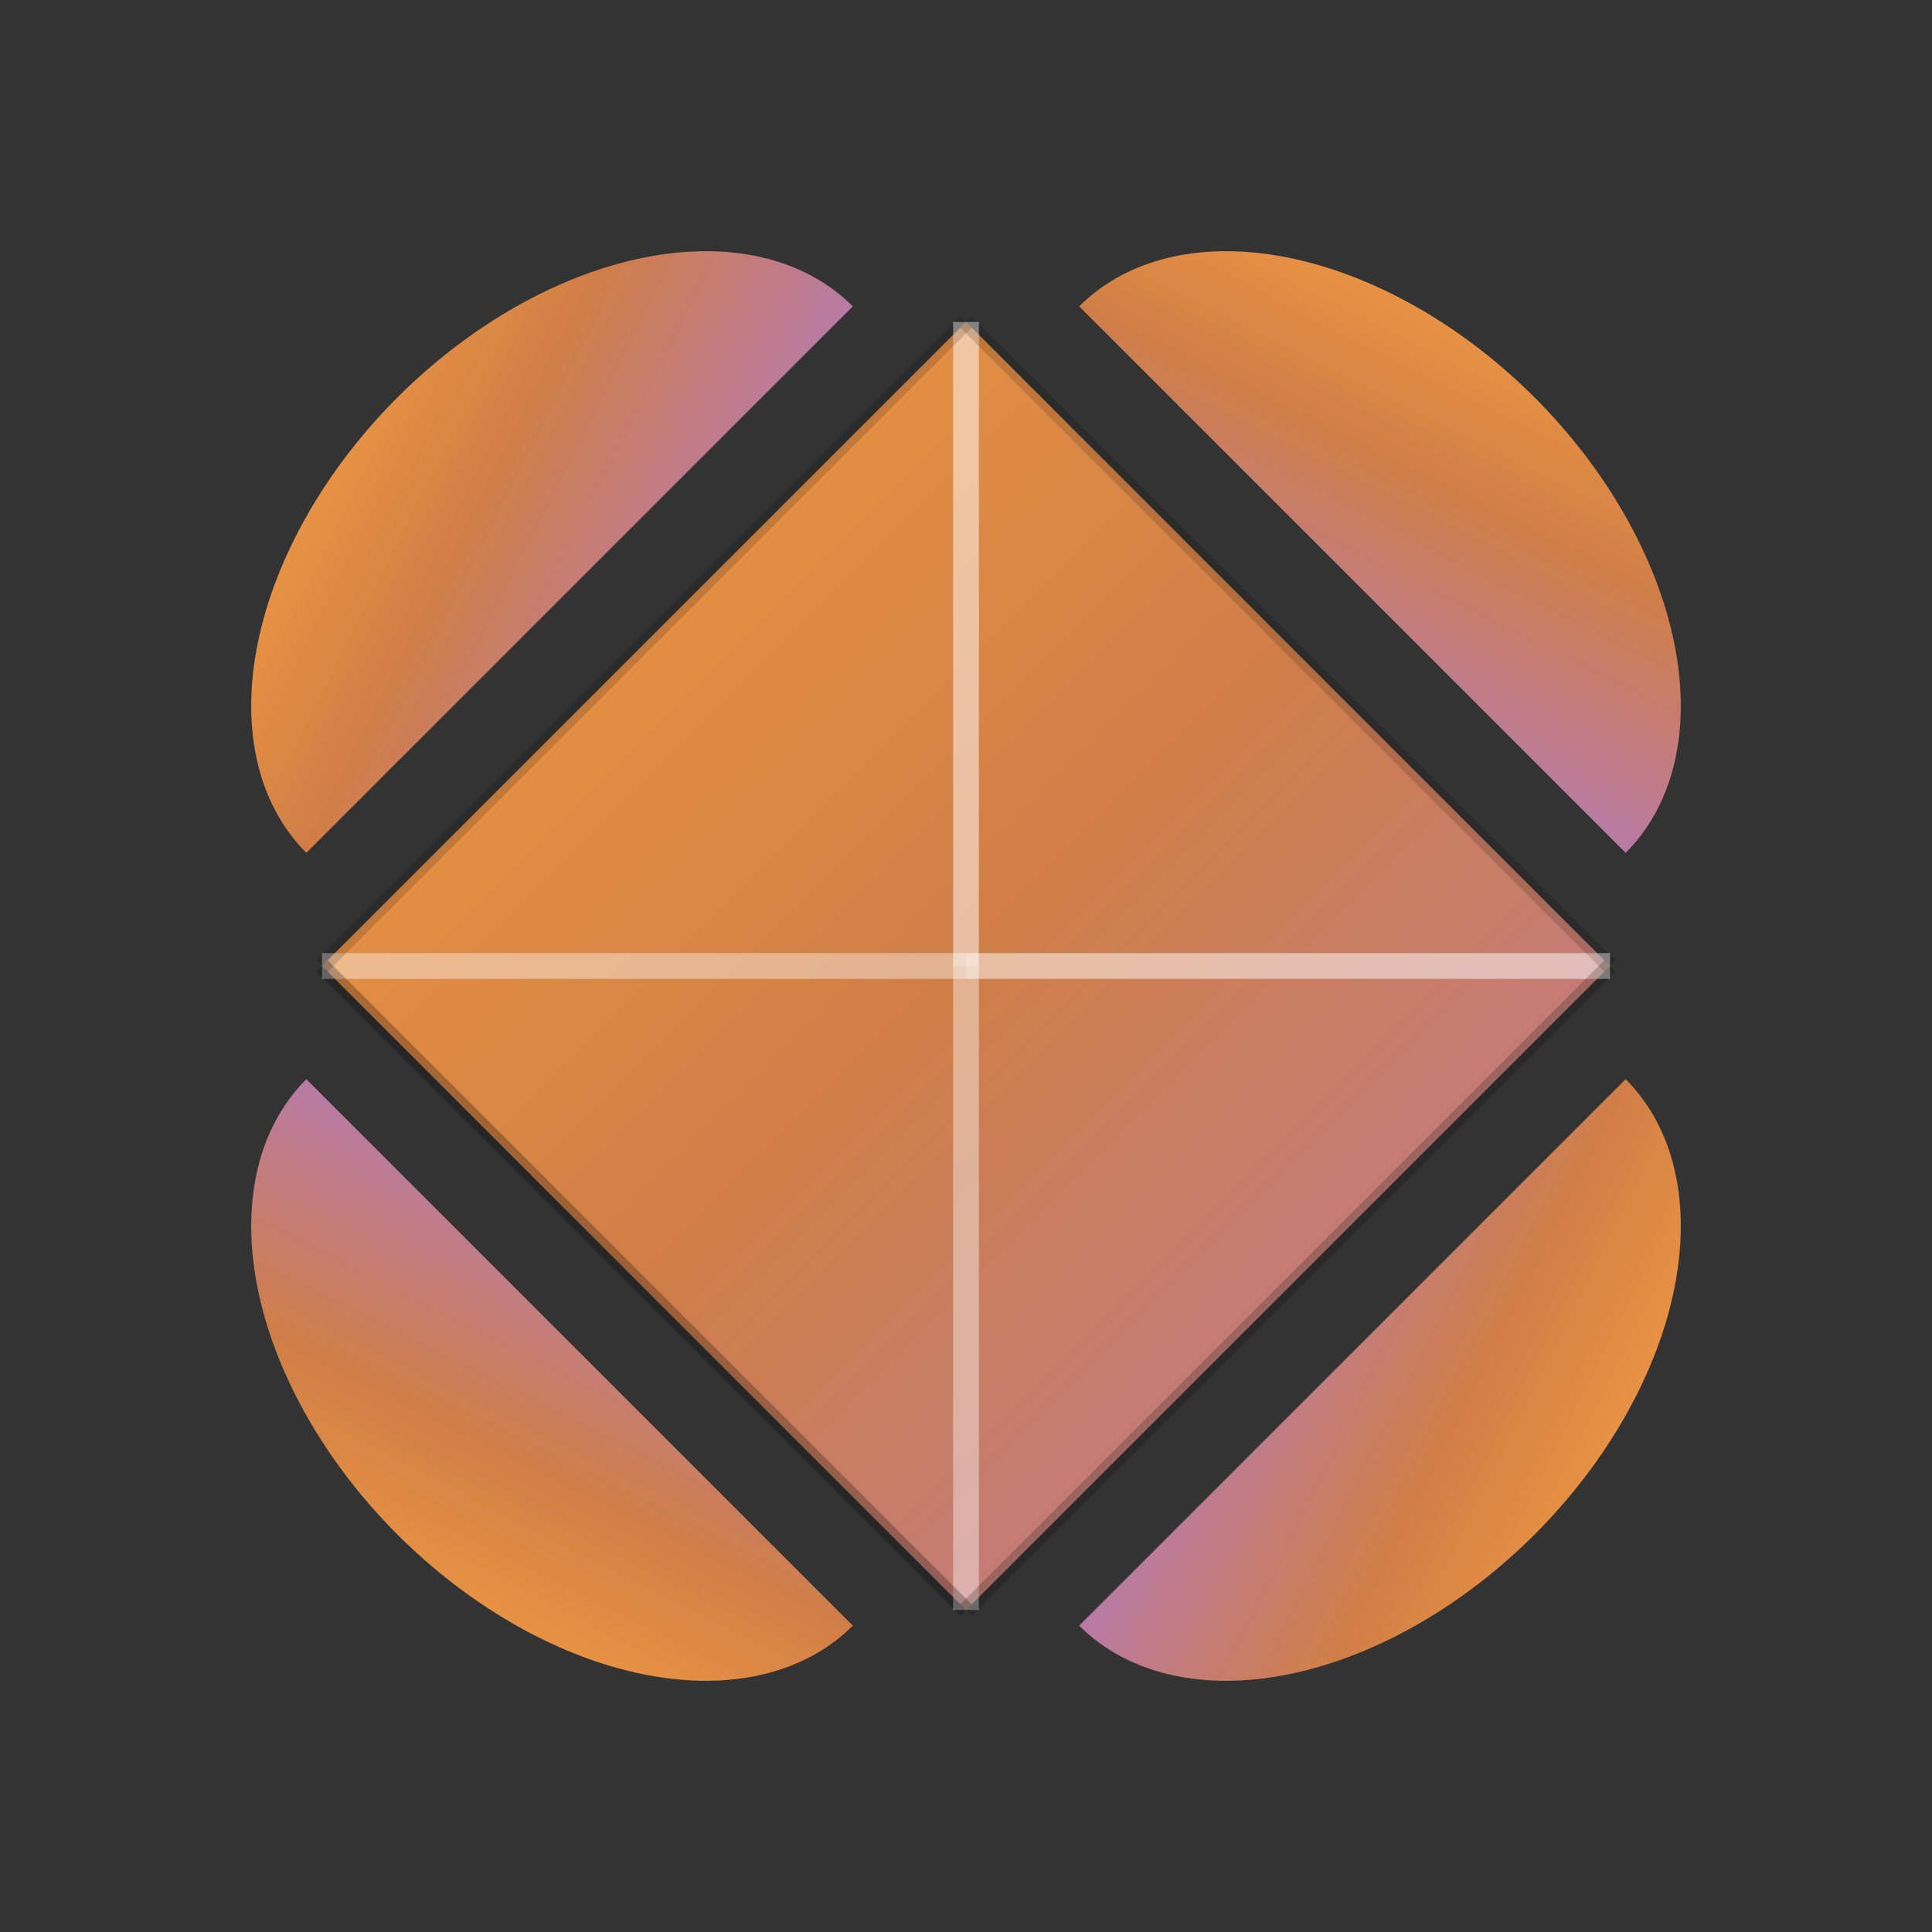 <svg width="100" height="100" viewBox="20 20 60 60" fill="none" xmlns="http://www.w3.org/2000/svg">
  <rect x="20" y="20" width="60" height="60" fill="#333333" stroke="none"/>
  <!-- Half ellipses at corners - thinner and longer -->
  <!-- Top-right corner - facing outward (reversed) -->
  <g transform="translate(62, 38) rotate(45)">
    <path
      d="M -12 0 A 12 8 0 0 1 12 0 L 0 0 Z"
      fill="url(#gradientDiamond)"
    />
  </g>
  
  <!-- Bottom-right corner - facing inward (northwest) -->
  <g transform="translate(62, 62) rotate(135)">
    <path
      d="M -12 0 A 12 8 0 0 1 12 0 L 0 0 Z"
      fill="url(#gradientDiamond)"
    />
  </g>
  
  <!-- Bottom-left corner - facing outward (reversed) -->
  <g transform="translate(38, 62) rotate(225)">
    <path
      d="M -12 0 A 12 8 0 0 1 12 0 L 0 0 Z"
      fill="url(#gradientDiamond)"
    />
  </g>
  
  <!-- Top-left corner - facing inward (southeast) -->
  <g transform="translate(38, 38) rotate(315)">
    <path
      d="M -12 0 A 12 8 0 0 1 12 0 L 0 0 Z"
      fill="url(#gradientDiamond)"
    />
  </g>
  
  <!-- Central Diamond Shape - 3D Pyramid -->
  <g>
    <!-- Main diamond with gradient -->
    <path
      d="M 50 30 L 70 50 L 50 70 L 30 50 Z"
      fill="url(#gradientDiamond)"
    />
    
    <!-- 3D Pyramid lines - thinner and more realistic -->
    <!-- Vertical line from top to center -->
    <line x1="50" y1="30" x2="50" y2="50" stroke="#ffffff" stroke-width="0.8" opacity="0.5" />
    <!-- Horizontal line from right to center -->
    <line x1="70" y1="50" x2="50" y2="50" stroke="#ffffff" stroke-width="0.8" opacity="0.5" />
    <!-- Vertical line from bottom to center -->
    <line x1="50" y1="70" x2="50" y2="50" stroke="#ffffff" stroke-width="0.8" opacity="0.4" />
    <!-- Horizontal line from left to center -->
    <line x1="30" y1="50" x2="50" y2="50" stroke="#ffffff" stroke-width="0.8" opacity="0.4" />
    
    <!-- Edge lines for depth perception -->
    <line x1="50" y1="30" x2="70" y2="50" stroke="#000000" stroke-width="0.5" opacity="0.15" />
    <line x1="70" y1="50" x2="50" y2="70" stroke="#000000" stroke-width="0.5" opacity="0.2" />
    <line x1="50" y1="70" x2="30" y2="50" stroke="#000000" stroke-width="0.5" opacity="0.25" />
    <line x1="30" y1="50" x2="50" y2="30" stroke="#000000" stroke-width="0.5" opacity="0.15" />
  </g>
  
  <!-- Gradients -->
  <defs>
    <radialGradient id="gradientCore">
      <stop offset="0%" stop-color="#F59E42" />
      <stop offset="100%" stop-color="#D07E47" />
    </radialGradient>
    
    <linearGradient id="gradientDiamond" x1="0%" y1="0%" x2="100%" y2="100%">
      <stop offset="0%" stop-color="#F59E42" />
      <stop offset="50%" stop-color="#D07E47" />
      <stop offset="100%" stop-color="#B87AA6" />
    </linearGradient>
  </defs>
</svg>
